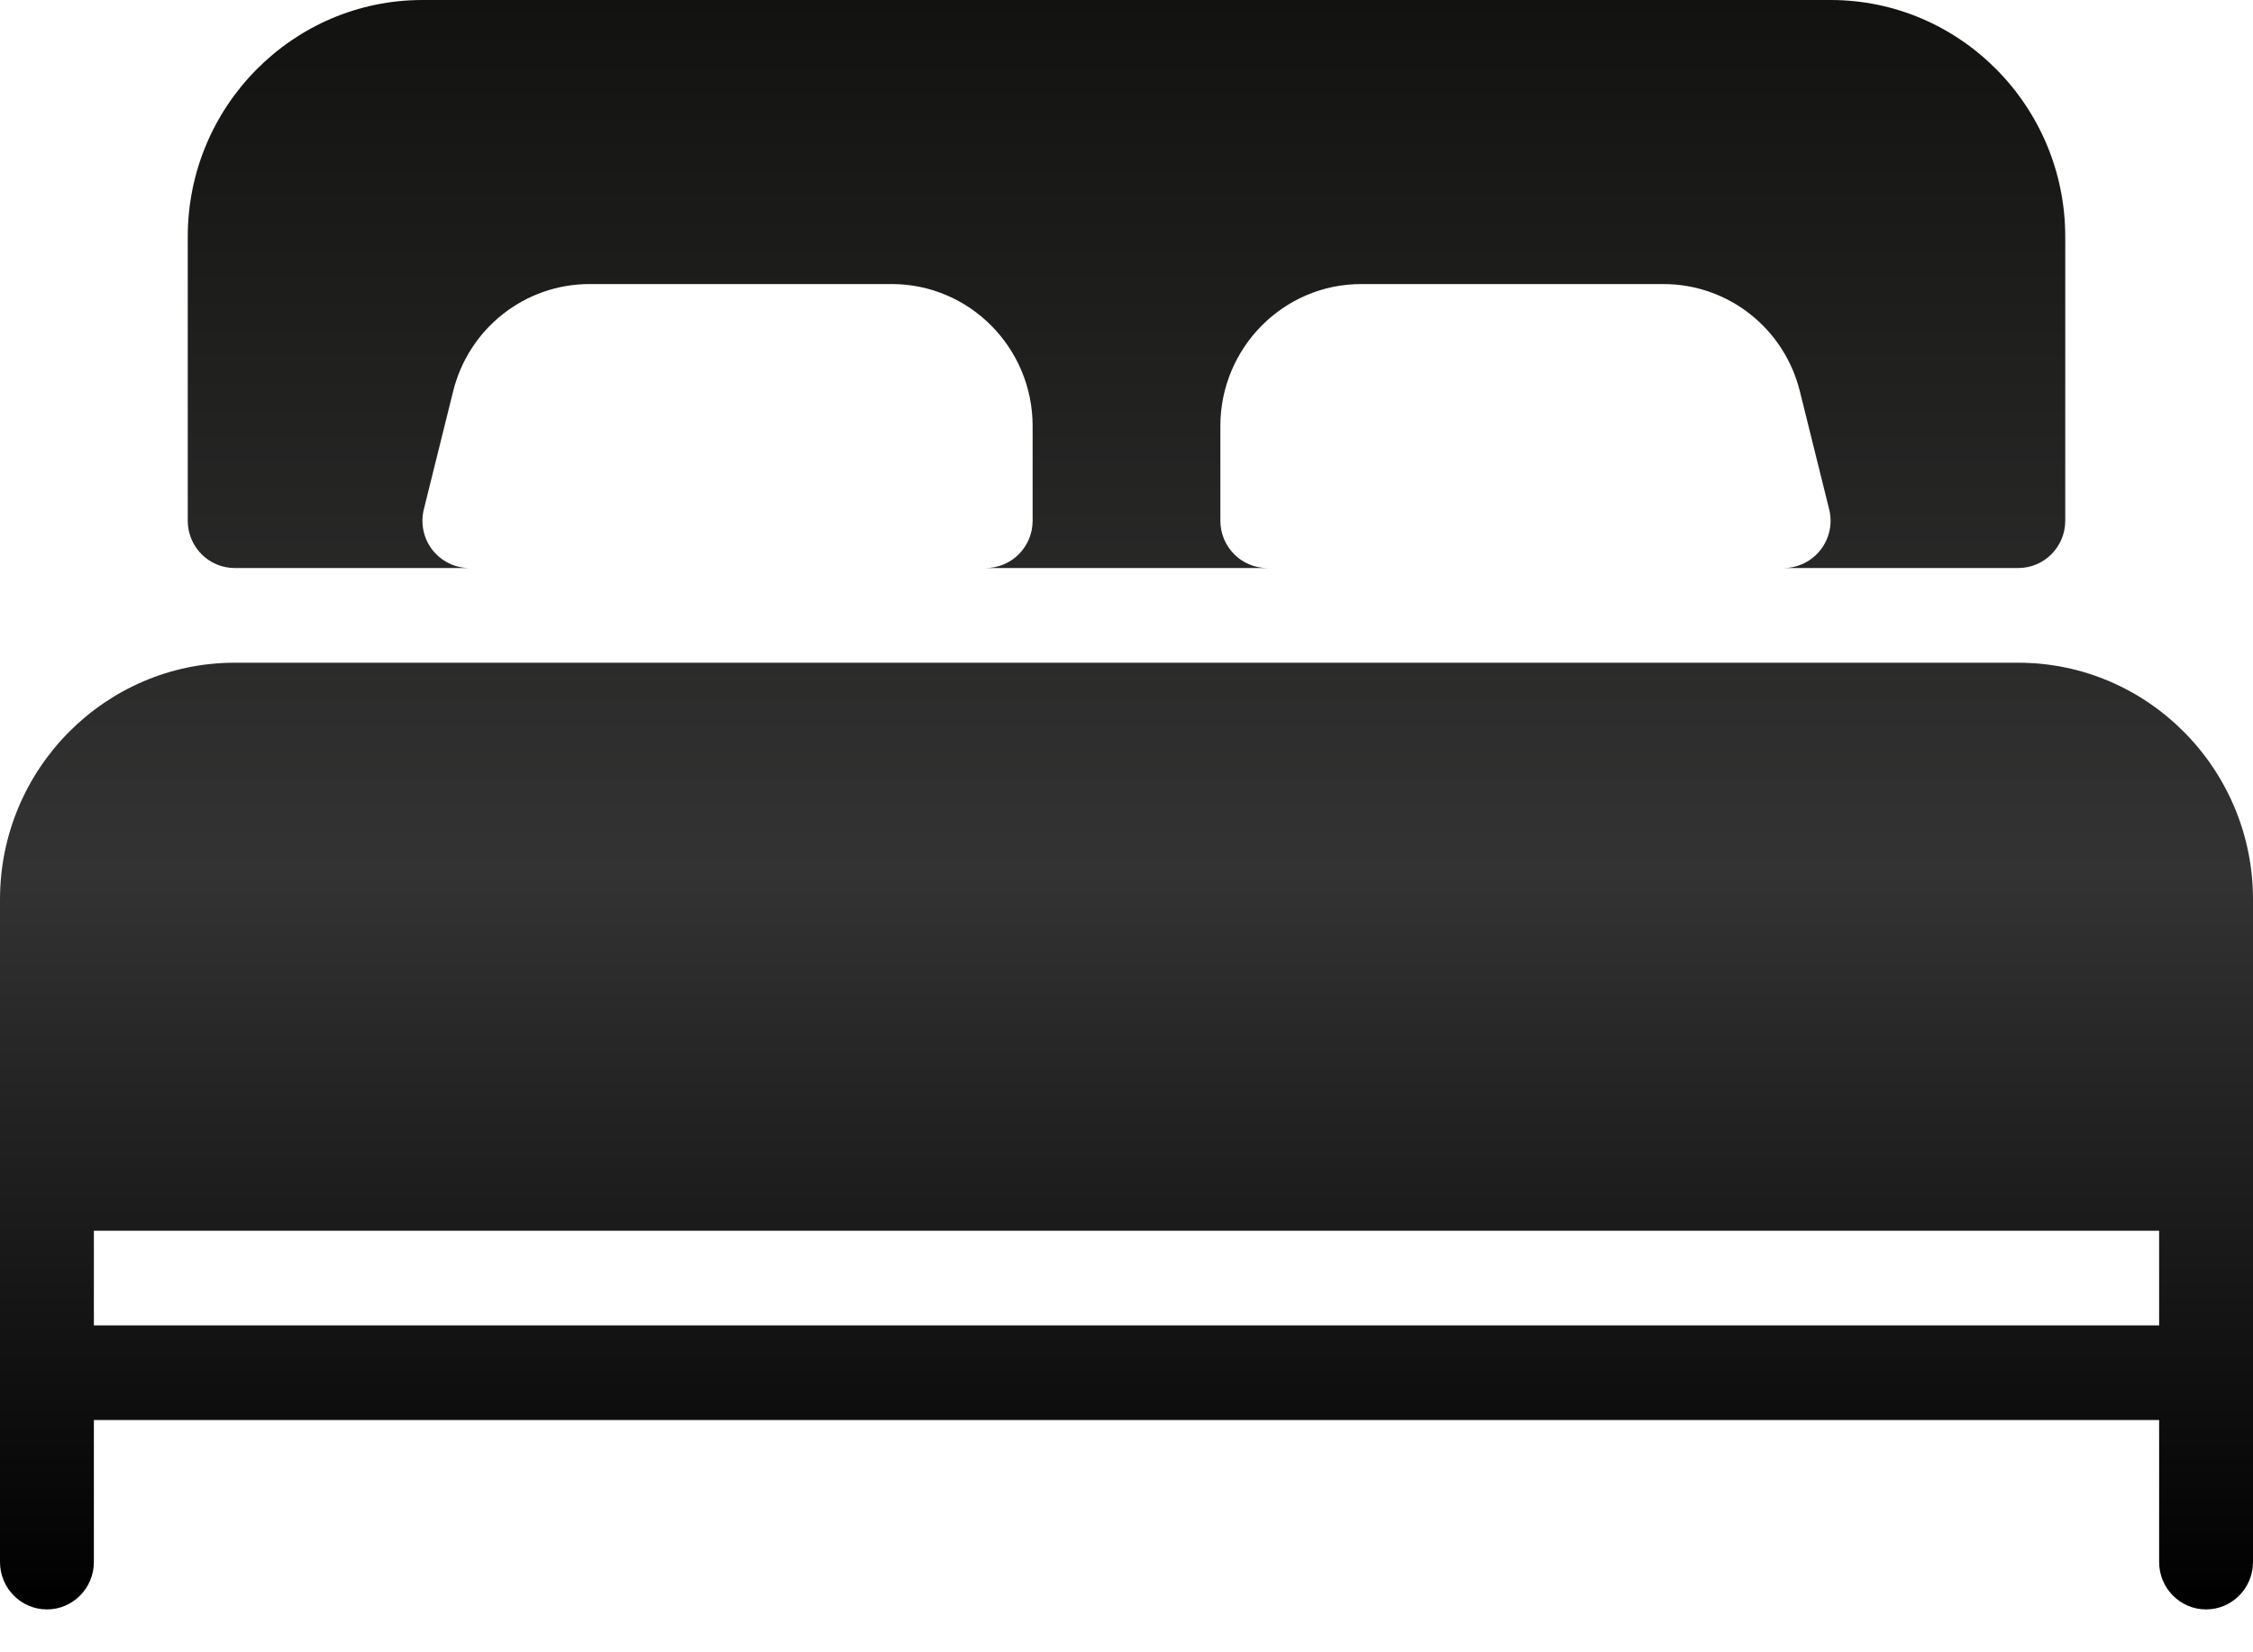 <svg width="30" height="22" viewBox="0 0 30 22" fill="none" xmlns="http://www.w3.org/2000/svg">
<path d="M3.125 7.563H6.25C6.057 7.563 5.876 7.473 5.757 7.321C5.639 7.168 5.597 6.969 5.644 6.78L6.033 5.213C6.241 4.37 6.99 3.782 7.851 3.782H11.875C12.909 3.782 13.75 4.63 13.75 5.672V6.933C13.75 7.281 13.47 7.563 13.125 7.563H16.875C16.53 7.563 16.25 7.281 16.25 6.933V5.672C16.25 4.63 17.091 3.782 18.125 3.782H22.149C23.01 3.782 23.759 4.37 23.967 5.213L24.356 6.78C24.404 6.968 24.361 7.168 24.242 7.321C24.124 7.473 23.942 7.563 23.75 7.563H26.875C27.22 7.563 27.5 7.281 27.5 6.933V3.151C27.5 1.414 26.098 0 24.375 0H5.625C3.903 0 2.5 1.414 2.5 3.151V6.933C2.5 7.281 2.78 7.563 3.125 7.563Z" fill="url(#paint0_linear_1482_23692)"/>
<path d="M26.875 8.824H3.125C1.403 8.824 0 10.238 0 11.975V20.798C0 21.146 0.28 21.429 0.625 21.429C0.97 21.429 1.25 21.146 1.25 20.798V18.907H28.75V20.798C28.75 21.146 29.03 21.429 29.375 21.429C29.72 21.429 30 21.146 30 20.798V11.975C30 10.238 28.597 8.824 26.875 8.824ZM28.75 17.647H1.25V16.387H28.75L28.75 17.647Z" fill="url(#paint1_linear_1482_23692)"/>
<defs>
<linearGradient id="paint0_linear_1482_23692" x1="15" y1="0" x2="15" y2="21.429" gradientUnits="userSpaceOnUse">
<stop stop-color="#121211"/>
<stop offset="0.542" stop-color="#333333"/>
<stop offset="1"/>
</linearGradient>
<linearGradient id="paint1_linear_1482_23692" x1="15" y1="0" x2="15" y2="21.429" gradientUnits="userSpaceOnUse">
<stop stop-color="#121211"/>
<stop offset="0.542" stop-color="#333333"/>
<stop offset="1"/>
</linearGradient>
</defs>
</svg>
